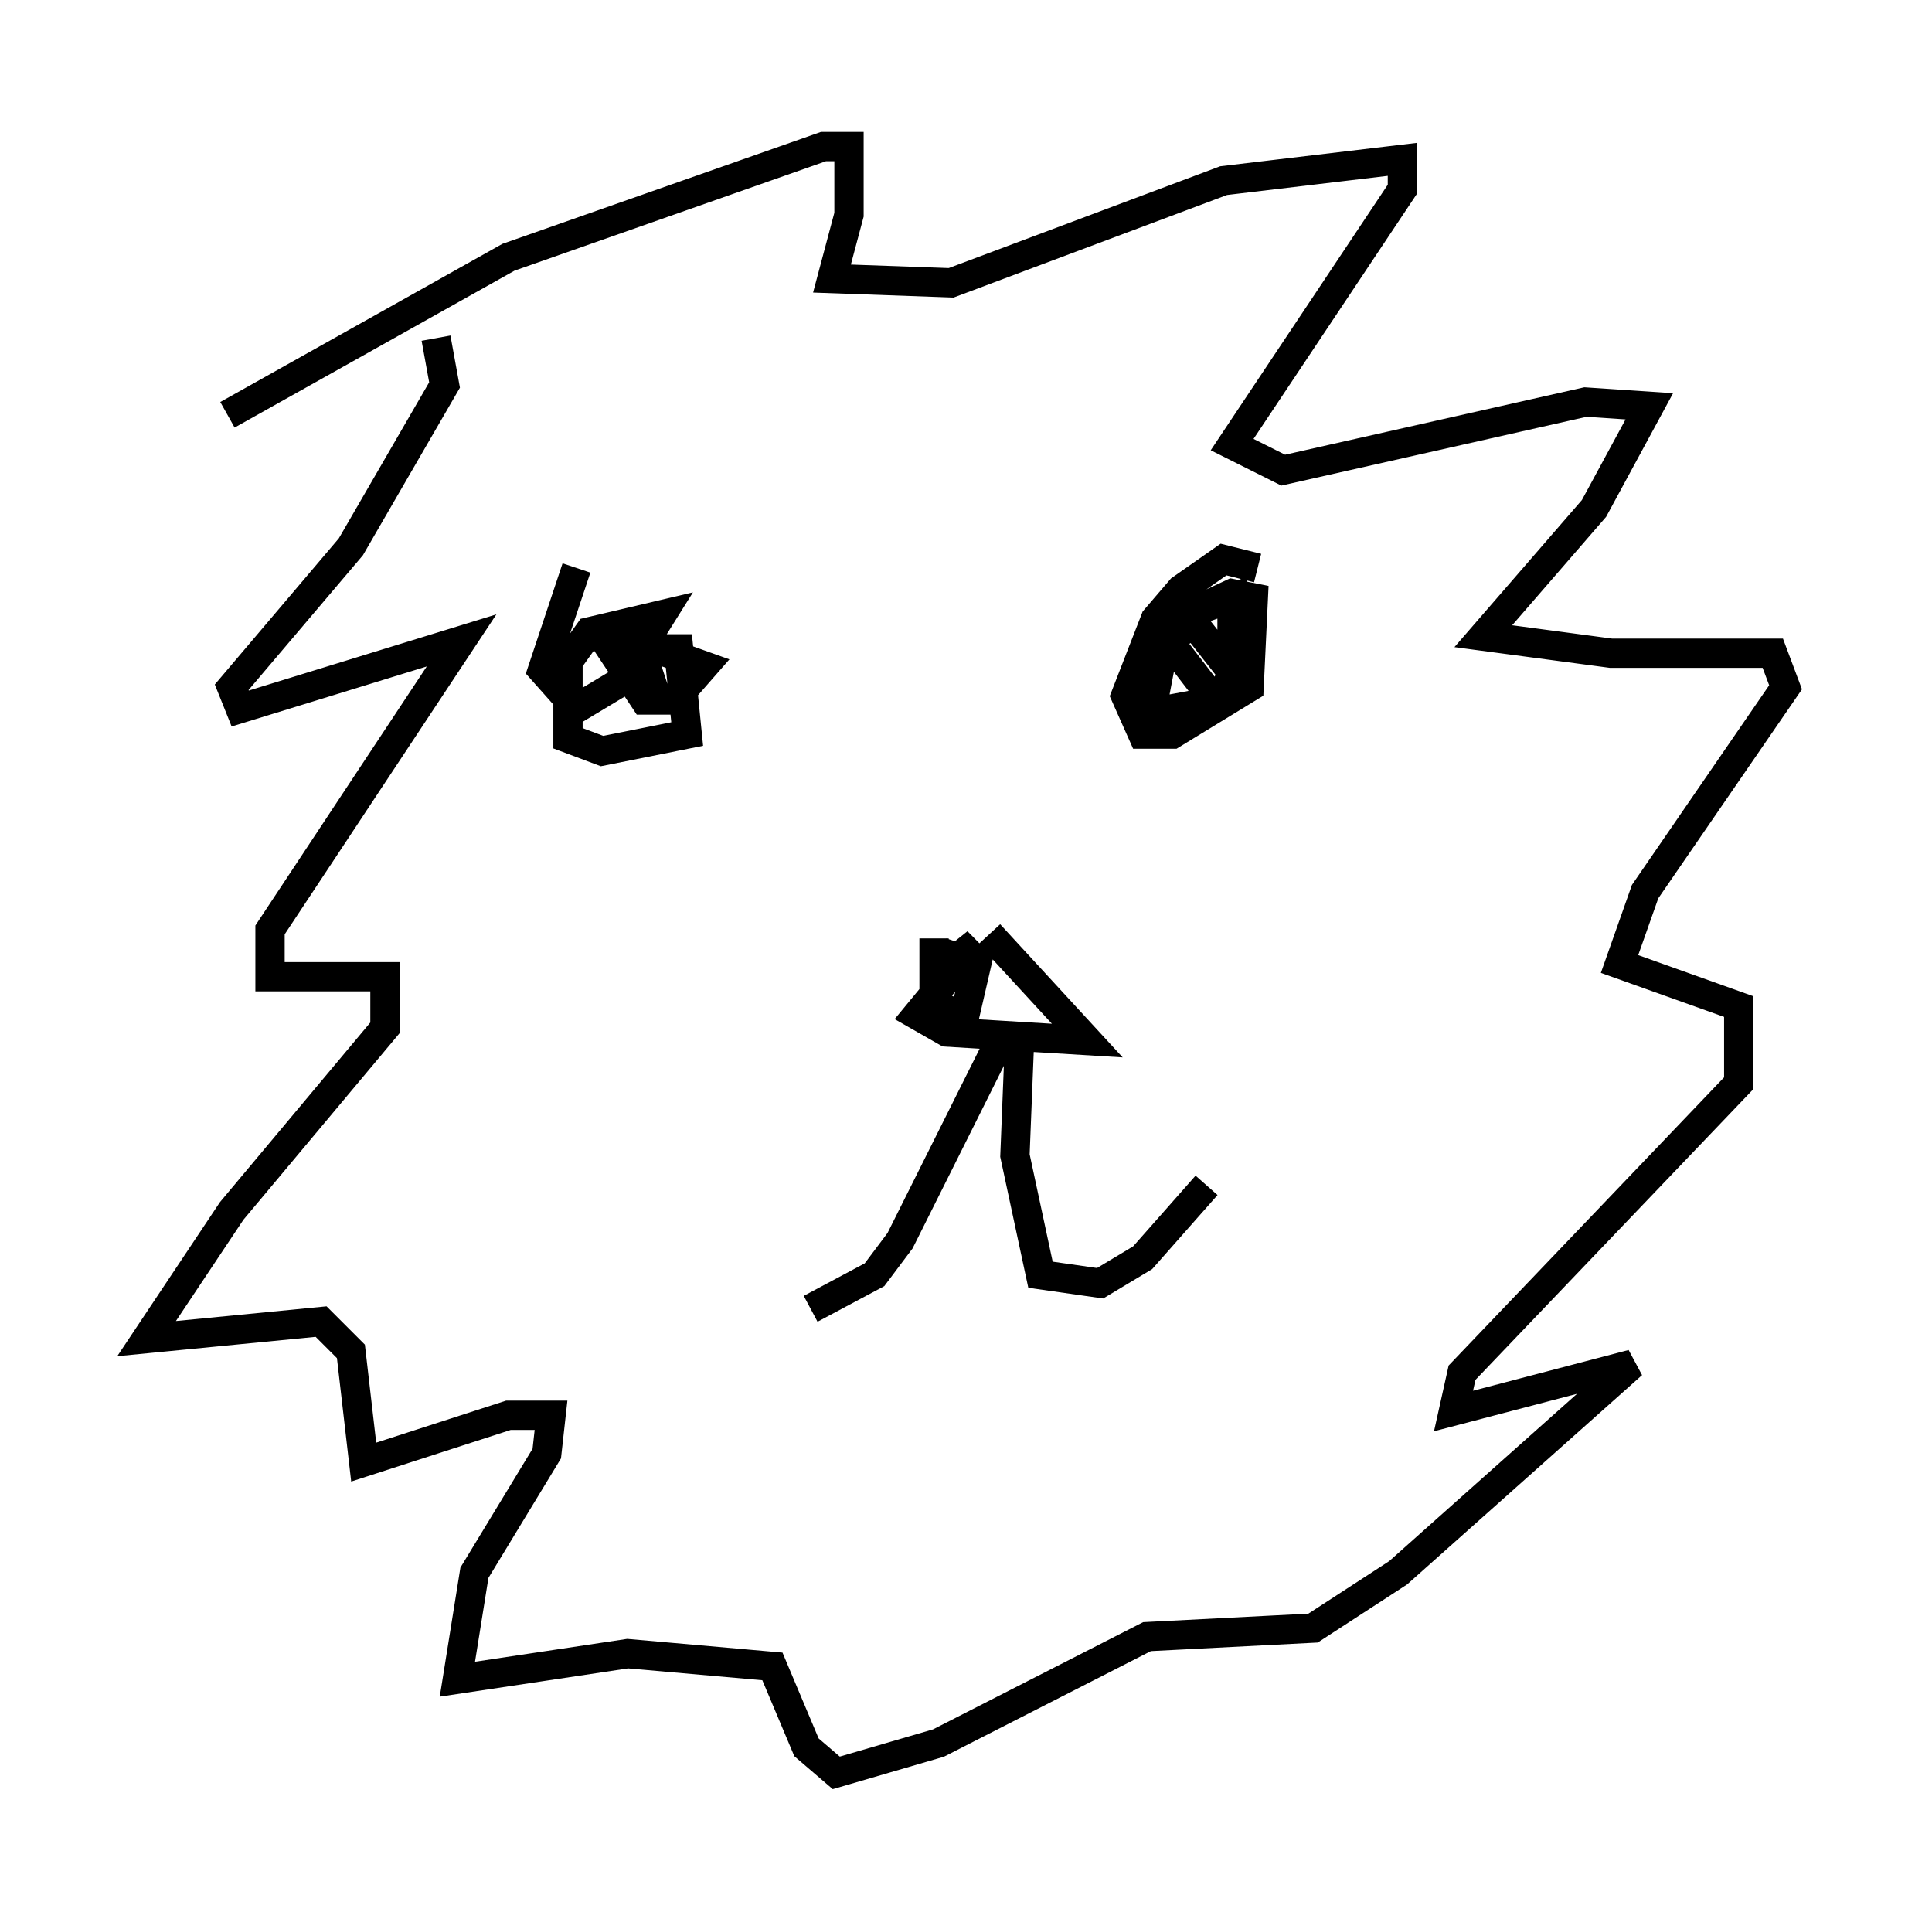 <?xml version="1.0" encoding="utf-8" ?>
<svg baseProfile="full" height="65.486" version="1.1" width="65.922" xmlns="http://www.w3.org/2000/svg" xmlns:ev="http://www.w3.org/2001/xml-events" xmlns:xlink="http://www.w3.org/1999/xlink"><defs /><rect fill="white" height="65.486" width="65.922" x="0" y="0" /><path d="M33.033, 30.855 m-1.162, 1.162 l0.0, 2.179 1.017, 0.581 l0.436, -1.888 -0.872, -0.291 l-0.581, 0.726 1.453, -1.162 l-2.034, 2.469 1.017, 0.581 l4.793, 0.291 -3.341, -3.631 m1.017, 3.922 l-0.145, 3.631 0.872, 4.067 l2.034, 0.291 1.453, -0.872 l2.179, -2.469 m-7.117, -4.793 l-3.341, 6.682 -0.872, 1.162 l-2.179, 1.162 m-19.899, -30.503 l9.587, -5.374 10.749, -3.777 l0.872, 0.0 0.0, 2.324 l-0.581, 2.179 4.067, 0.145 l9.296, -3.486 6.101, -0.726 l0.0, 1.017 -5.81, 8.715 l1.743, 0.872 10.313, -2.324 l2.179, 0.145 -1.888, 3.486 l-3.777, 4.358 4.358, 0.581 l5.52, 0.0 0.436, 1.162 l-4.793, 6.972 -0.872, 2.469 l4.067, 1.453 0.0, 2.615 l-9.441, 9.877 -0.291, 1.307 l6.101, -1.598 -7.989, 7.117 l-2.905, 1.888 -5.665, 0.291 l-7.117, 3.631 -3.486, 1.017 l-1.017, -0.872 -1.162, -2.76 l-4.939, -0.436 -5.81, 0.872 l0.581, -3.631 2.469, -4.067 l0.145, -1.307 -1.453, 0.0 l-4.939, 1.598 -0.436, -3.777 l-1.017, -1.017 -5.955, 0.581 l2.905, -4.358 5.229, -6.246 l0.0, -1.743 -3.922, 0.0 l0.0, -1.598 6.536, -9.877 l-7.553, 2.324 -0.291, -0.726 l4.067, -4.793 3.196, -5.52 l-0.291, -1.598 m28.033, 7.844 l-1.162, -0.291 -1.453, 1.017 l-0.872, 1.017 -1.017, 2.615 l0.581, 1.307 1.017, 0.0 l2.615, -1.598 0.145, -3.05 l-0.726, -0.145 -2.179, 1.017 l-0.581, 3.05 2.324, -0.436 l0.436, -0.872 0.0, -2.615 l-2.034, 0.726 -0.145, 0.726 l1.453, 1.888 1.017, -0.436 l-1.598, -2.034 -0.872, 0.581 l0.0, 0.872 m-20.19, -3.341 l-1.162, 3.486 1.162, 1.307 l1.453, -0.872 1.453, -2.324 l-2.469, 0.581 -0.726, 1.017 l0.0, 2.615 1.162, 0.436 l2.905, -0.581 -0.291, -2.905 l-2.324, 0.0 1.162, 1.743 l1.017, 0.0 1.017, -1.162 l-2.034, -0.726 -0.436, 1.307 l0.726, 0.145 -0.291, -0.872 " fill="none" stroke="black" stroke-width="1" /></svg>